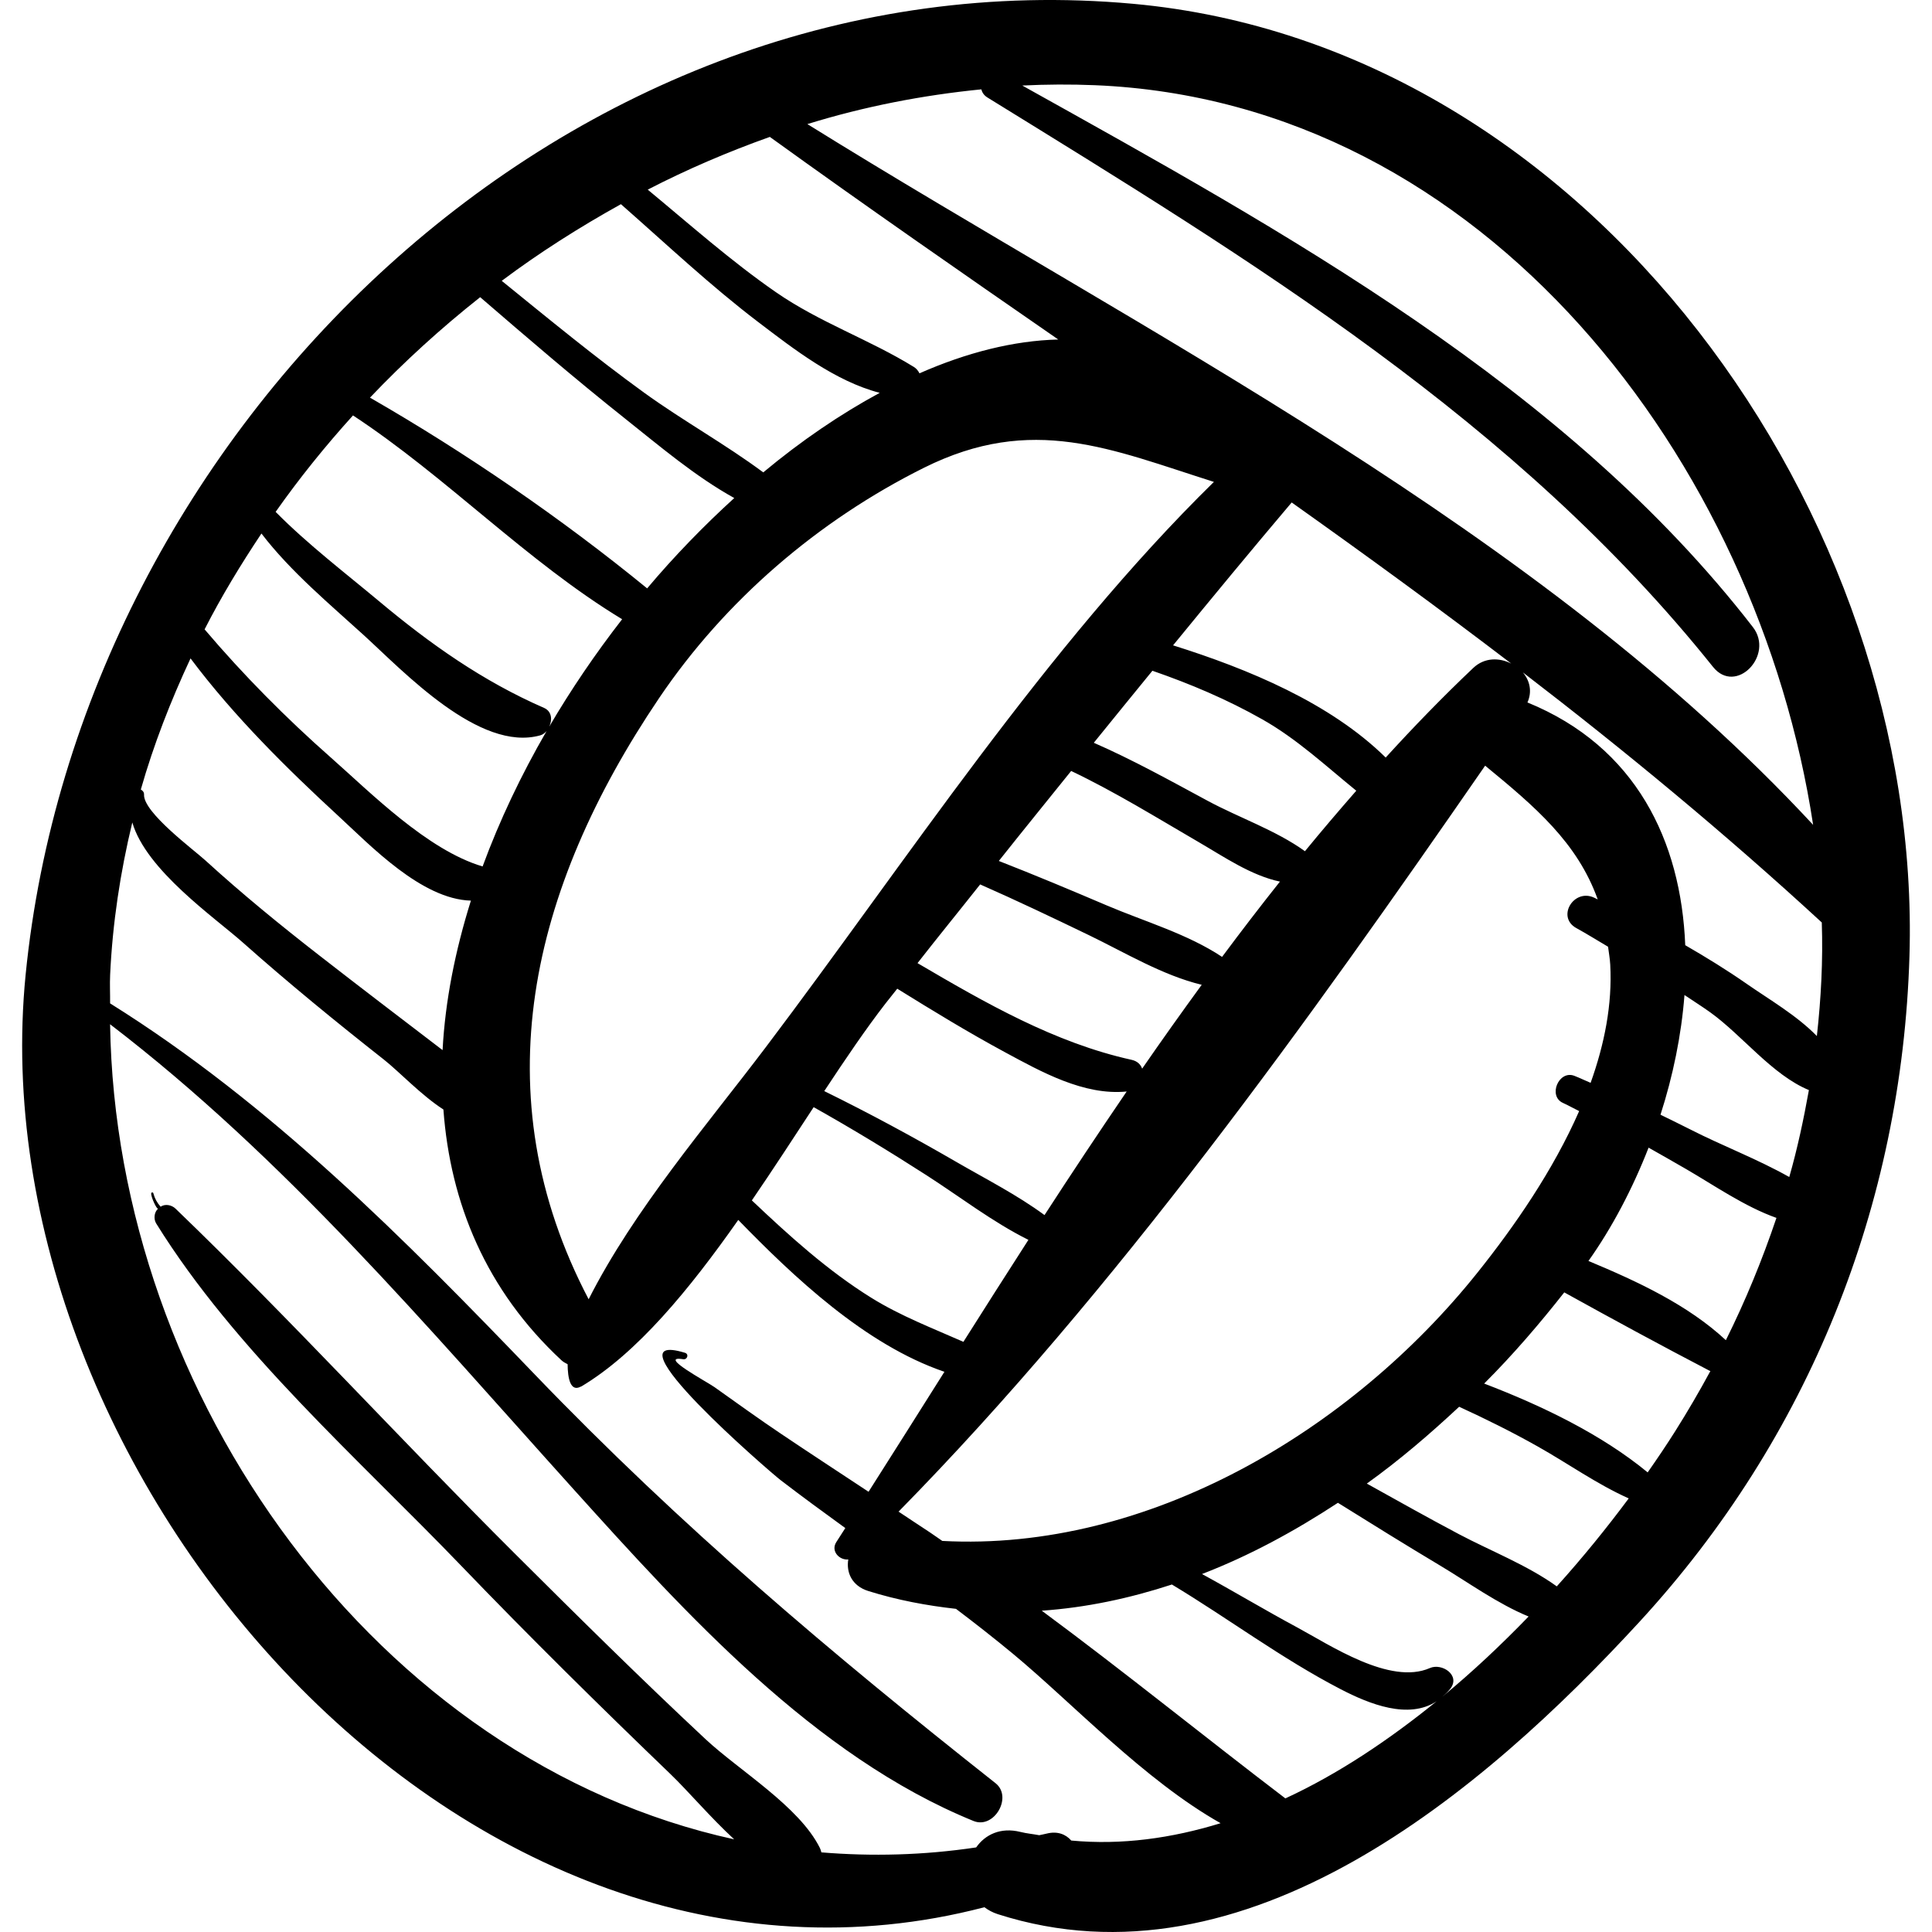 <?xml version="1.0" encoding="iso-8859-1"?>
<!-- Generator: Adobe Illustrator 16.0.0, SVG Export Plug-In . SVG Version: 6.00 Build 0)  -->
<!DOCTYPE svg PUBLIC "-//W3C//DTD SVG 1.1//EN" "http://www.w3.org/Graphics/SVG/1.1/DTD/svg11.dtd">
<svg version="1.1" id="Capa_1" xmlns="http://www.w3.org/2000/svg" xmlns:xlink="http://www.w3.org/1999/xlink" x="0px" y="0px"
	 width="188.208px" height="188.208px" viewBox="0 0 188.208 188.208" style="enable-background:new 0 0 188.208 188.208;"
	 xml:space="preserve">
<g>
	<path d="M110.391,0.371C55.406-4.648,7.74,41.986,2.495,94.967c-4.822,48.7,42.894,104.023,93.401,90.828
		c0.371,0.272,0.791,0.511,1.303,0.675c24.164,7.744,47.309-11.936,62.542-28.51c16.471-17.921,25.536-40.566,26.271-64.798
		C187.309,50.268,154.947,4.438,110.391,0.371z M176.992,100.928c-1.963-2.014-4.68-3.585-6.812-5.07
		c-1.941-1.354-3.959-2.595-6.01-3.78c-0.41-10.151-4.794-19.332-15.372-23.648c0.487-1.087,0.212-2.145-0.446-2.929
		c9.972,7.657,19.711,15.701,29.119,24.362C177.598,93.585,177.398,97.273,176.992,100.928z M153.559,90.409
		c1.051,0.578,2.061,1.214,3.092,1.818c0.072,0.578,0.177,1.119,0.212,1.738c0.213,3.889-0.566,7.766-1.911,11.521
		c-0.531-0.22-1.045-0.475-1.581-0.682c-1.524-0.59-2.601,1.971-1.112,2.64c0.537,0.242,1.047,0.539,1.576,0.795
		c-2.539,5.785-6.279,11.198-9.913,15.744c-12.3,15.386-32.075,27.204-52.127,26.129c-0.393-0.259-0.771-0.549-1.165-0.805
		c-1.038-0.673-2.06-1.371-3.095-2.049c21.2-21.576,39.928-47.78,57.142-72.669c4.853,3.986,8.982,7.48,10.969,13.03
		c-0.119-0.056-0.234-0.117-0.353-0.172C153.318,86.52,151.596,89.327,153.559,90.409z M89.381,93.824
		c2.011-2.576,4.076-5.105,6.102-7.667c3.57,1.572,7.09,3.251,10.604,4.947c3.485,1.683,7.162,3.909,10.98,4.831
		c-1.963,2.694-3.901,5.414-5.803,8.17c-0.142-0.398-0.455-0.734-1.031-0.862C102.744,101.591,95.977,97.695,89.381,93.824z
		 M109.756,106.33c-2.715,3.984-5.387,8.003-8.003,12.039c-2.69-1.979-5.733-3.522-8.608-5.188
		c-4.209-2.438-8.485-4.746-12.849-6.891c2.068-3.134,4.062-6.076,5.968-8.536c0.375-0.484,0.766-0.956,1.142-1.439
		c3.441,2.134,6.895,4.245,10.461,6.171C101.426,104.407,105.589,106.743,109.756,106.33z M107.788,88.191
		c-3.479-1.483-6.964-2.945-10.487-4.32c2.331-2.937,4.698-5.844,7.047-8.767c4.315,2.057,8.395,4.589,12.522,6.989
		c2.345,1.364,5.026,3.206,7.817,3.788c-1.91,2.405-3.789,4.852-5.637,7.336C115.689,90.979,111.48,89.765,107.788,88.191z
		 M117.689,78.035c-3.676-1.98-7.313-4.006-11.135-5.677c1.895-2.346,3.805-4.679,5.709-7.016c3.7,1.282,7.28,2.793,10.717,4.741
		c3.398,1.927,6.176,4.538,9.144,6.946c-1.688,1.932-3.36,3.889-5.001,5.893C124.321,80.897,120.688,79.649,117.689,78.035z
		 M114.275,62.867c3.818-4.666,7.656-9.316,11.556-13.919c7.21,5.118,14.353,10.32,21.39,15.696c-1.146-0.588-2.6-0.619-3.703,0.426
		c-2.926,2.77-5.764,5.693-8.529,8.727C129.582,68.476,121.6,65.166,114.275,62.867z M74.582,102.039
		c-5.723,7.571-12.802,15.771-17.239,24.531c-10.451-19.936-5.687-39.969,6.855-58.55c6.447-9.552,15.533-17.326,25.798-22.446
		c10.589-5.281,18.252-1.795,28.258,1.37C101.844,63.045,88.274,83.927,74.582,102.039z M79.264,107.855
		c3.743,2.1,7.403,4.326,11.014,6.647c3.249,2.091,6.425,4.546,9.906,6.281c-2.135,3.318-4.248,6.635-6.333,9.934
		c-3.014-1.334-6.094-2.507-8.953-4.28c-4.259-2.643-8.029-6.062-11.655-9.498C75.321,113.902,77.321,110.818,79.264,107.855z
		 M95.598,8.704c0.074,0.298,0.252,0.583,0.592,0.792c25.769,15.905,51.511,31.509,70.685,55.47
		c2.226,2.781,6.008-1.135,3.881-3.881c-18.177-23.473-45.608-38.492-71.17-52.753c2.353-0.116,4.713-0.13,7.076-0.032
		c38.106,1.574,64.621,36.819,69.965,72.052c-26.792-28.866-64.876-47.688-97.975-68.263C84.182,10.377,89.862,9.274,95.598,8.704z
		 M74.995,13.337c9.343,6.74,18.736,13.258,28.097,19.736c-4.353,0.109-8.924,1.272-13.521,3.294
		c-0.122-0.24-0.289-0.461-0.54-0.616c-4.359-2.691-9.16-4.32-13.447-7.288c-4.372-3.027-8.384-6.596-12.485-9.989
		C66.952,16.483,70.934,14.783,74.995,13.337z M60.488,19.891c4.417,3.879,8.707,7.931,13.389,11.492
		c3.464,2.634,7.461,5.75,11.821,6.887c-3.839,2.077-7.659,4.678-11.344,7.748c-3.709-2.756-7.844-5.043-11.584-7.749
		c-4.767-3.449-9.321-7.203-13.893-10.911C52.57,24.591,56.47,22.123,60.488,19.891z M46.778,28.95
		c4.638,4.001,9.281,7.99,14.079,11.801c3.369,2.675,6.846,5.645,10.672,7.766c-2.956,2.695-5.814,5.628-8.487,8.801
		c-8.326-6.808-17.688-13.229-27-18.581C39.378,35.226,42.976,31.956,46.778,28.95z M34.388,40.469
		c9.116,5.991,16.942,14.235,26.218,19.854c-2.583,3.324-4.973,6.833-7.102,10.466c0.312-0.663,0.259-1.495-0.511-1.831
		c-5.958-2.599-11.089-6.223-16.067-10.39c-3.177-2.659-6.972-5.559-10.075-8.704C29.16,46.587,31.686,43.452,34.388,40.469z
		 M25.469,51.974c2.843,3.717,6.754,6.969,9.969,9.901c3.872,3.53,11.271,11.434,17.205,9.756c0.24-0.068,0.432-0.23,0.601-0.411
		c-2.471,4.27-4.583,8.702-6.231,13.187c-5.384-1.595-10.93-7.212-14.765-10.592c-4.383-3.862-8.528-8.043-12.318-12.505
		C21.572,58.091,23.456,54.993,25.469,51.974z M18.561,64.138c4.219,5.634,9.396,10.743,14.468,15.412
		c3.056,2.813,8.045,8.059,12.845,8.185c-1.527,4.87-2.507,9.768-2.759,14.559c-0.034-0.024-0.075-0.052-0.109-0.078
		c-3.995-3.055-7.998-6.102-11.965-9.192c-3.779-2.941-7.49-5.973-11.027-9.201c-1.146-1.047-6.052-4.674-5.982-6.408
		c0.011-0.254-0.135-0.404-0.314-0.501C14.967,72.529,16.63,68.275,18.561,64.138z M104.357,179.298
		c-0.521-0.596-1.326-0.947-2.4-0.675c-0.24,0.062-0.479,0.099-0.719,0.156c-0.611-0.117-1.221-0.166-1.832-0.319
		c-1.944-0.487-3.45,0.275-4.312,1.508c-5.15,0.77-10.182,0.886-15.078,0.483c-0.039-0.143-0.074-0.286-0.145-0.428
		c-2.017-4.063-7.864-7.54-11.155-10.614c-6.317-5.901-12.466-11.987-18.589-18.089c-11.11-11.071-21.734-22.709-33.029-33.581
		c-0.368-0.354-1.003-0.492-1.45-0.188c-0.341-0.375-0.575-0.804-0.701-1.282c0.001-0.12-0.192-0.151-0.213-0.029
		c-0.055,0.32,0.542,1.611,0.672,1.499c-0.395,0.343-0.456,1.018-0.187,1.45c7.685,12.385,19.695,22.925,29.721,33.353
		c6.637,6.903,13.465,13.639,20.368,20.275c1.748,1.681,3.891,4.222,6.212,6.363c-34.759-7.604-60.245-43.102-60.795-79.401
		c17.039,13.048,30.771,29.348,45.098,45.241c10.97,12.168,23.544,26.071,39.015,32.374c2.008,0.816,3.84-2.342,2.143-3.683
		c-16.012-12.65-30.667-25.025-44.861-39.792c-12.749-13.262-25.726-26.384-41.393-36.173c0.01-0.927-0.04-1.853,0.003-2.78
		c0.235-5.044,0.99-10.001,2.16-14.846c1.358,4.661,8.014,9.248,10.796,11.721c4.441,3.945,9.047,7.708,13.713,11.381
		c1.478,1.164,3.626,3.46,5.797,4.861c0.668,9.108,4.144,17.604,11.51,24.439c0.185,0.172,0.389,0.267,0.59,0.374
		c0.011,1.36,0.266,2.723,1.273,2.186l0.001,0.001l0.001-0.002c0.021-0.011,0.032-0.001,0.053-0.013
		c5.441-3.244,10.539-9.456,15.296-16.227c5.366,5.517,12.352,12.158,20.084,14.794c-2.487,3.941-4.949,7.852-7.392,11.687
		c-2.826-1.868-5.663-3.721-8.474-5.611c-2.213-1.486-4.373-3.046-6.545-4.59c-0.713-0.507-5.603-3.12-3.037-2.711
		c0.406,0.065,0.582-0.502,0.172-0.627c-7.975-2.424,8.281,11.614,9.326,12.413c2.078,1.591,4.182,3.133,6.293,4.662
		c-0.291,0.452-0.583,0.913-0.873,1.362c-0.574,0.889,0.31,1.789,1.164,1.695c-0.209,1.234,0.321,2.567,1.953,3.077
		c2.855,0.893,5.703,1.419,8.539,1.736c1.878,1.421,3.735,2.875,5.559,4.385c5.742,4.757,12.812,12.326,20.219,16.496
		C114.141,179.076,109.262,179.761,104.357,179.298z M125.216,175.193c-7.872-5.995-15.694-12.343-23.731-18.285
		c4.312-0.298,8.549-1.202,12.677-2.551c5.522,3.325,10.694,7.218,16.429,10.193c2.844,1.476,6.616,2.972,9.354,1.187
		C135.312,169.494,130.38,172.806,125.216,175.193z M140.51,165.287c0.271-0.24,0.545-0.47,0.787-0.792
		c0.992-1.316-0.839-2.511-2.001-2.001c-3.884,1.707-9.737-2.244-12.973-3.982c-3.107-1.671-6.132-3.49-9.229-5.177
		c4.608-1.774,9.026-4.173,13.24-6.938c3.316,2.068,6.637,4.131,9.991,6.136c2.671,1.596,5.571,3.705,8.585,4.941
		C146.266,160.206,143.466,162.851,140.51,165.287z M151.656,154.538c-2.868-2.068-6.455-3.456-9.531-5.084
		c-3.016-1.597-5.992-3.268-8.975-4.929c3.174-2.274,6.145-4.825,8.994-7.484c2.593,1.188,5.146,2.456,7.651,3.866
		c2.979,1.676,5.755,3.67,8.869,5.062C156.538,148.827,154.203,151.714,151.656,154.538z M163.208,139.398
		c-0.835,1.324-1.744,2.675-2.698,4.037c-4.479-3.686-10.216-6.467-15.928-8.653c2.836-2.834,5.404-5.835,7.803-8.883
		c4.692,2.601,9.432,5.172,14.153,7.633c0.028,0.014,0.056,0.013,0.083,0.026C165.548,135.539,164.413,137.488,163.208,139.398z
		 M168.127,130.556c-3.688-3.431-8.572-5.71-13.386-7.718c2.299-3.242,4.287-7.019,5.858-11.039
		c1.228,0.699,2.459,1.392,3.681,2.102c2.749,1.597,5.675,3.639,8.774,4.742C171.682,122.707,170.051,126.693,168.127,130.556z
		 M164.693,110.042c-0.973-0.497-1.956-0.967-2.934-1.45c1.223-3.801,2.035-7.757,2.336-11.661c0.84,0.572,1.705,1.106,2.532,1.703
		c3.113,2.242,6.013,6.077,9.589,7.558c-0.512,2.852-1.115,5.685-1.912,8.47C171.234,112.926,167.758,111.607,164.693,110.042z"/>
</g>
<g>
</g>
<g>
</g>
<g>
</g>
<g>
</g>
<g>
</g>
<g>
</g>
<g>
</g>
<g>
</g>
<g>
</g>
<g>
</g>
<g>
</g>
<g>
</g>
<g>
</g>
<g>
</g>
<g>
</g>
</svg>
